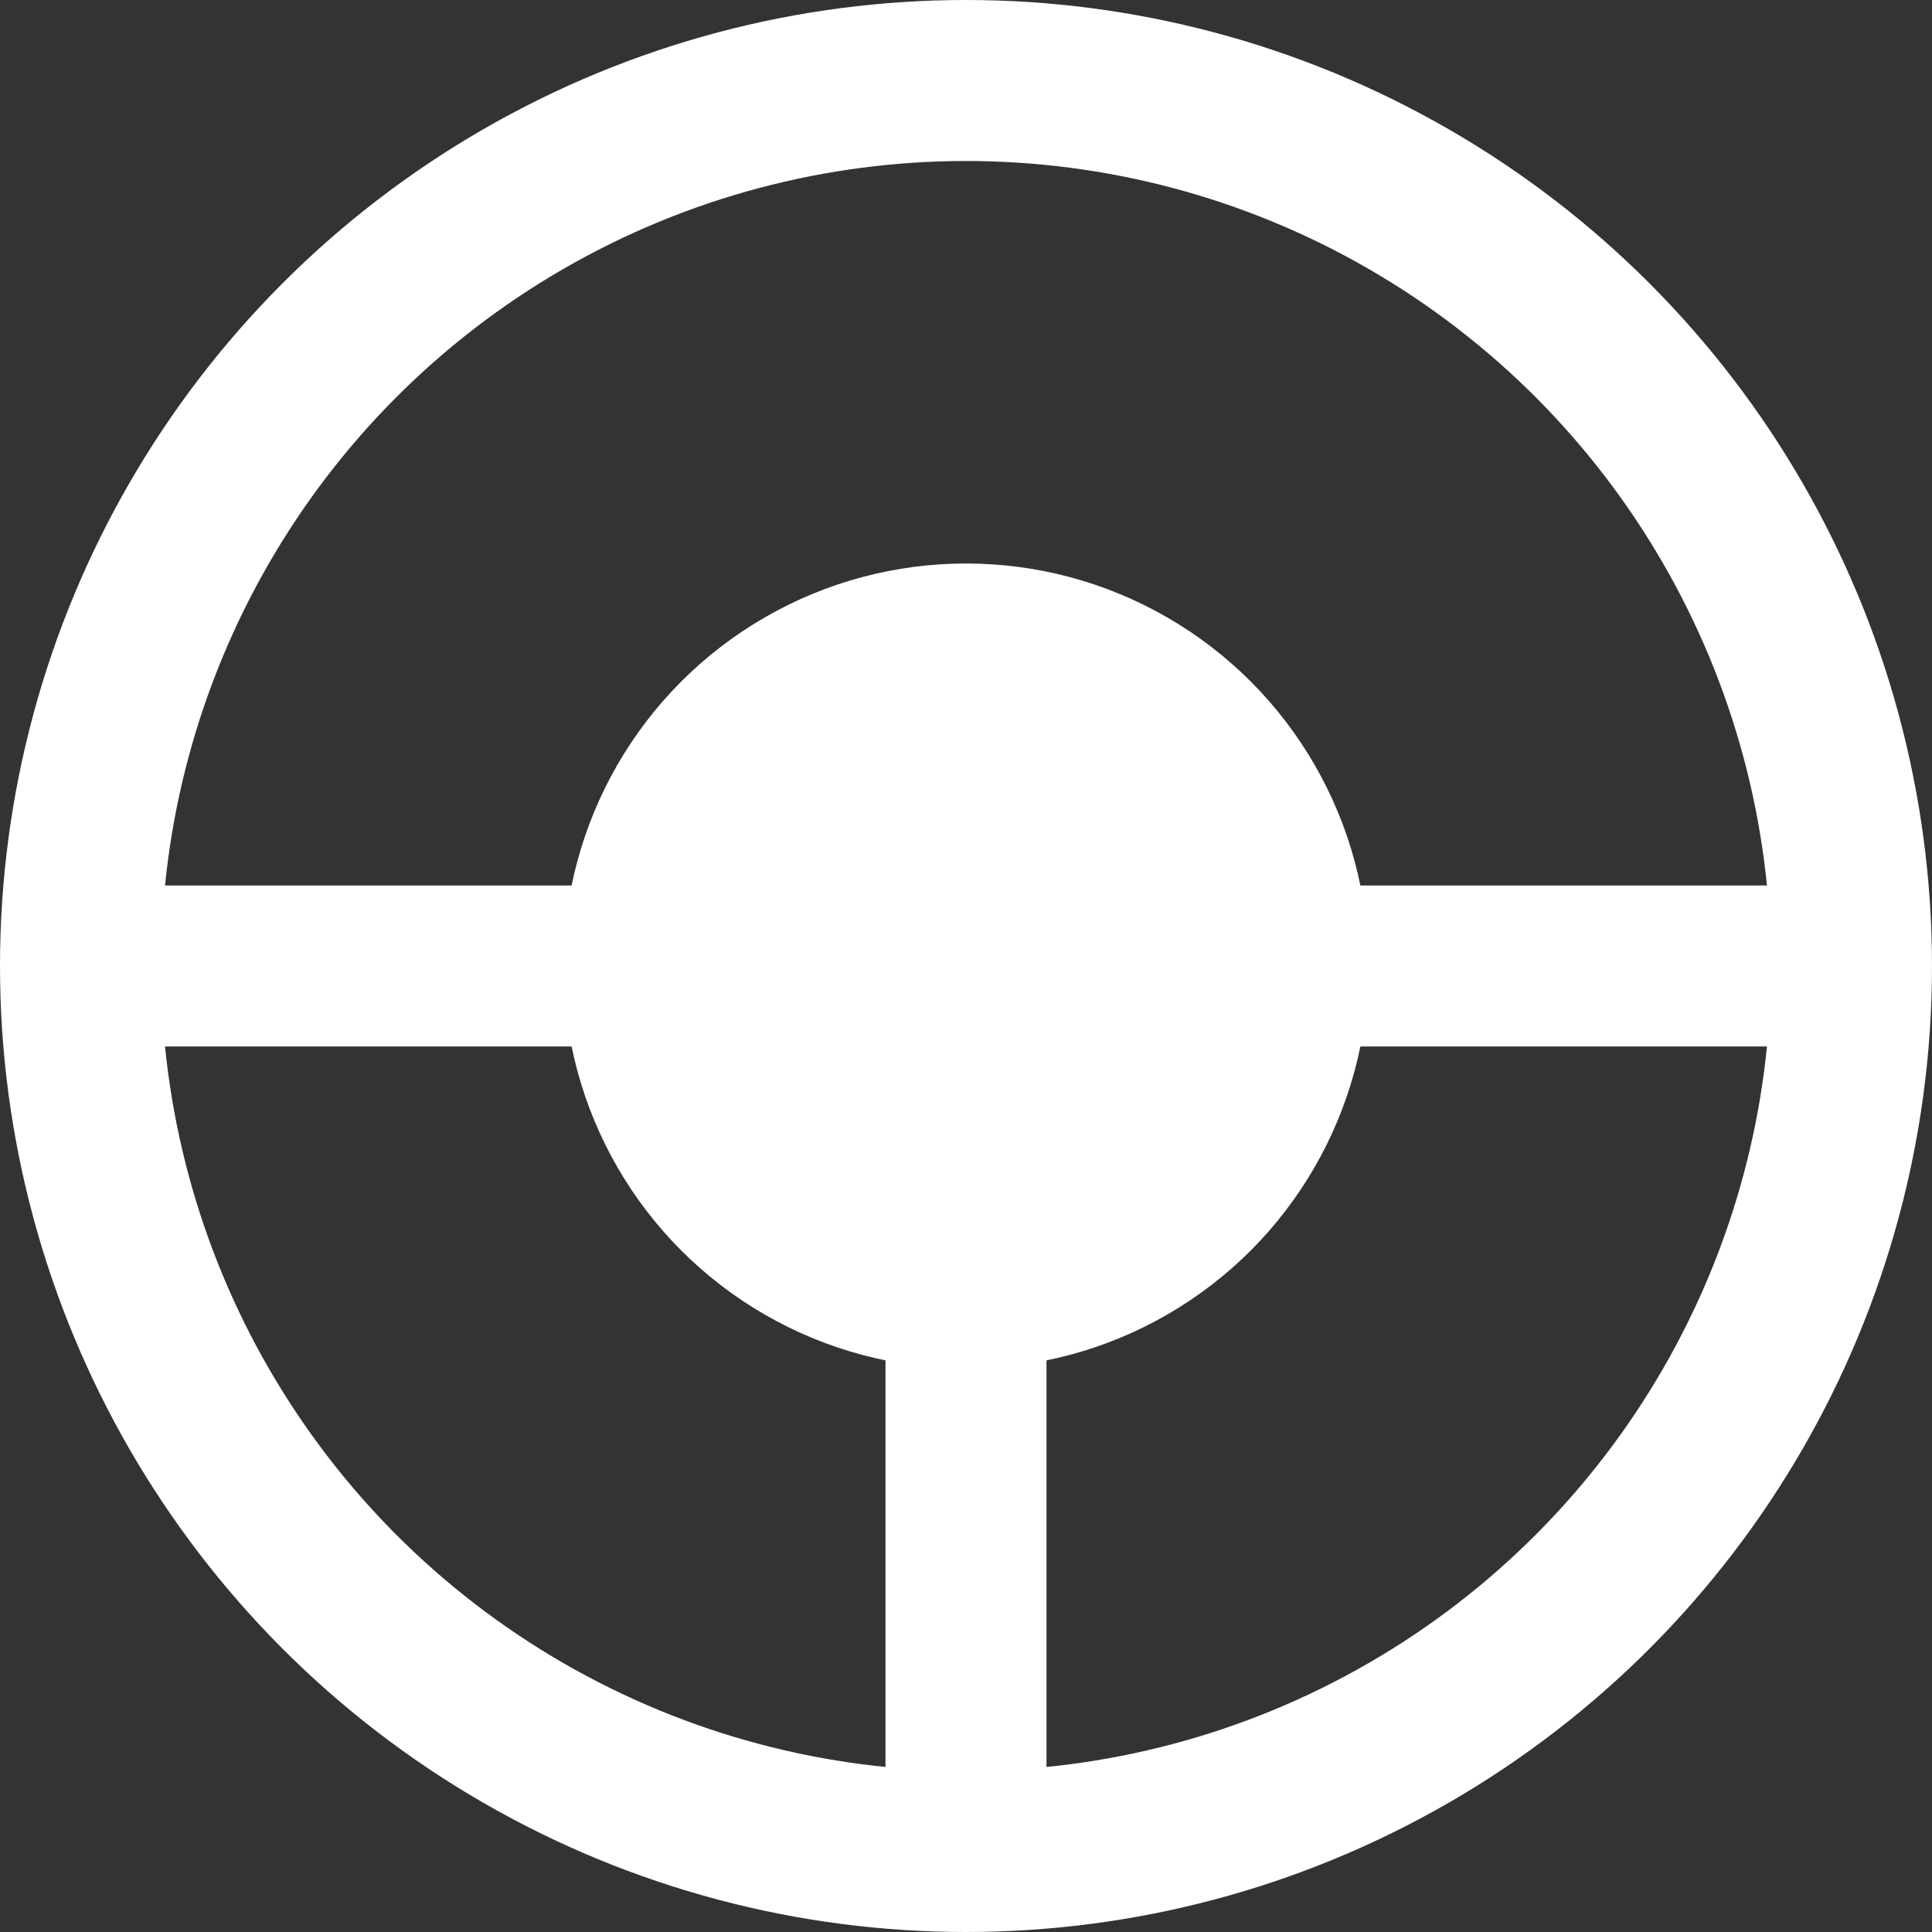 <svg width="24" height="24" viewBox="0 0 24 24" fill="none" xmlns="http://www.w3.org/2000/svg">
    <rect x="0" y="0" width="24" height="24" fill="#333333" stroke="none"/>
    <circle cx="12" cy="12" r="11" stroke="#ffffff" stroke-width="2"/>
    <circle cx="12" cy="12" r="5" fill="#ffffff"/>
    <path d="M12 12V23" stroke="#ffffff" stroke-width="2"/>
    <path d="M1 12H23" stroke="#ffffff" stroke-width="2"/>
</svg>

